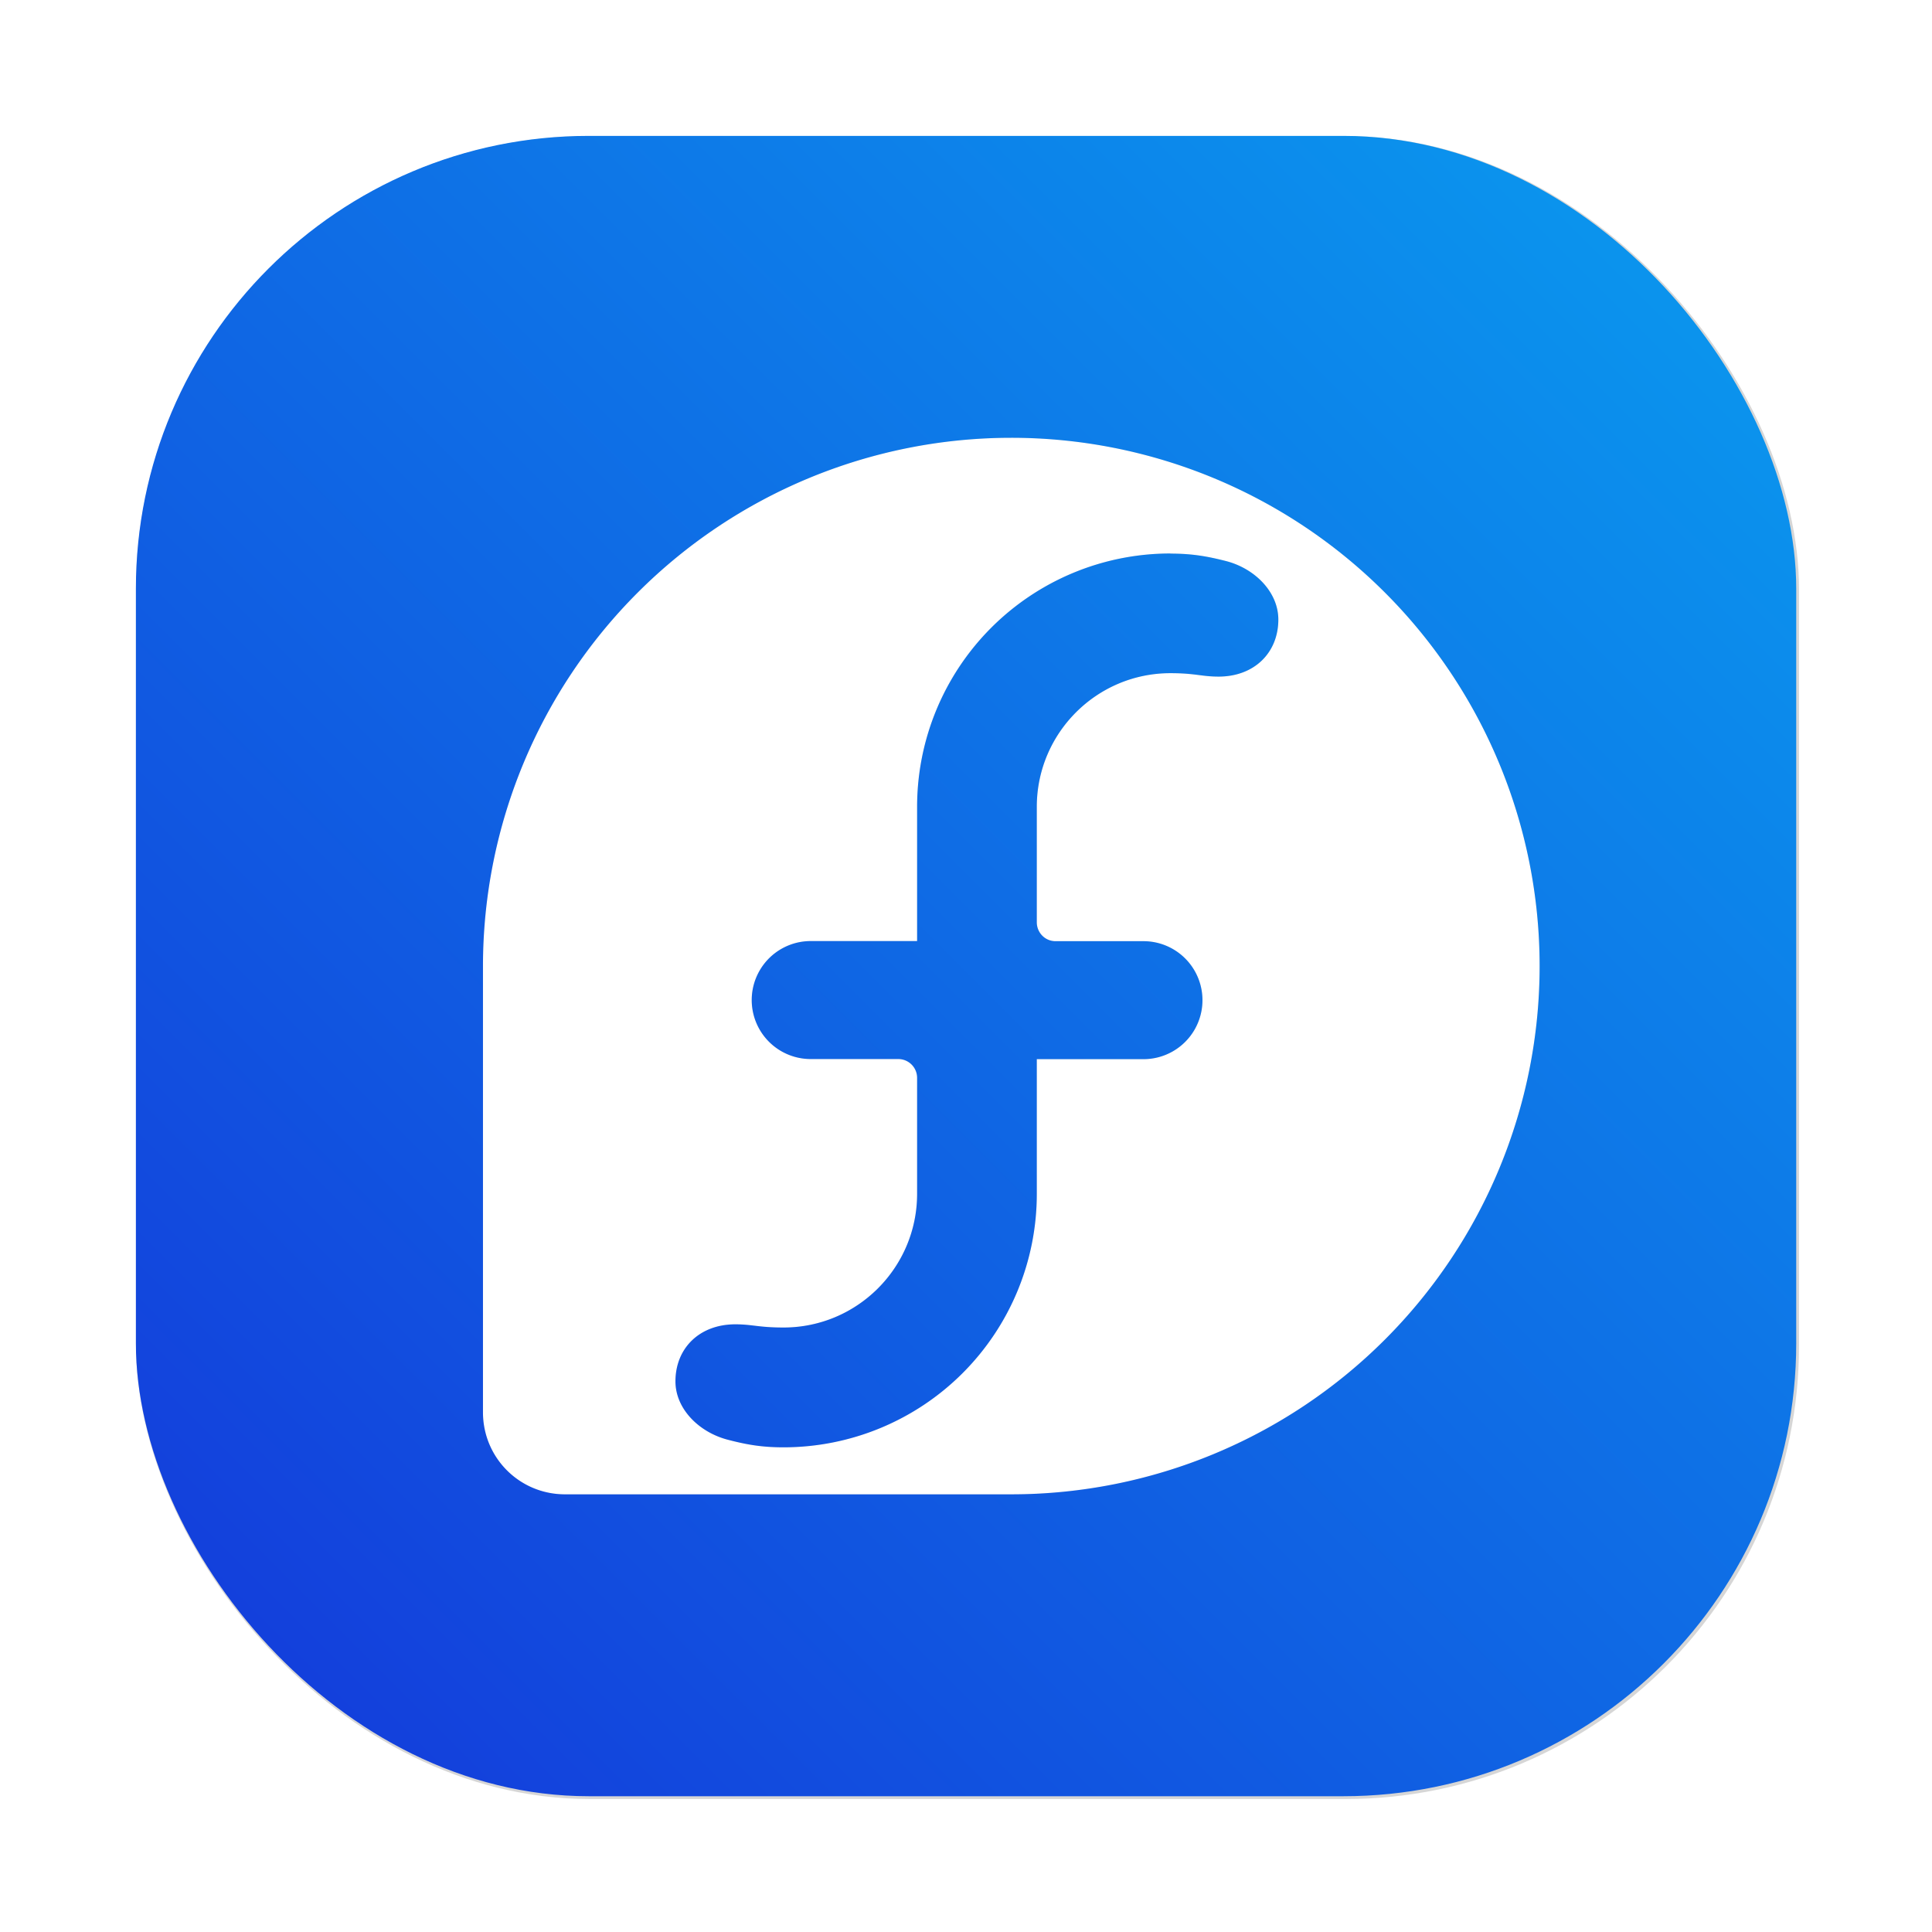 <?xml version="1.0" encoding="UTF-8" standalone="no"?>
<!-- Created with Inkscape (http://www.inkscape.org/) -->

<svg
   width="64"
   height="64"
   version="1.1"
   viewBox="0 0 16.933 16.933"
   id="svg20"
   sodipodi:docname="distributor-logo-fedora.svg"
   inkscape:version="1.1.2 (0a00cf5339, 2022-02-04, custom)"
   xmlns:inkscape="http://www.inkscape.org/namespaces/inkscape"
   xmlns:sodipodi="http://sodipodi.sourceforge.net/DTD/sodipodi-0.dtd"
   xmlns="http://www.w3.org/2000/svg"
   xmlns:svg="http://www.w3.org/2000/svg">
  <sodipodi:namedview
     id="namedview22"
     pagecolor="#ffffff"
     bordercolor="#666666"
     borderopacity="1.0"
     inkscape:pageshadow="2"
     inkscape:pageopacity="0.0"
     inkscape:pagecheckerboard="0"
     showgrid="false"
     inkscape:zoom="8.0625"
     inkscape:cx="32"
     inkscape:cy="20.589147"
     inkscape:window-width="1366"
     inkscape:window-height="703"
     inkscape:window-x="0"
     inkscape:window-y="37"
     inkscape:window-maximized="1"
     inkscape:current-layer="g18" />
  <defs
     id="defs10">
    <filter
       id="filter1057-36"
       x="-0.048"
       y="-0.048"
       width="1.096"
       height="1.096"
       color-interpolation-filters="sRGB">
      <feGaussianBlur
         stdDeviation="1.1"
         id="feGaussianBlur2" />
    </filter>
    <linearGradient
       id="linearGradient1053-5"
       x1="-127"
       x2="-72"
       y1="60"
       y2="5"
       gradientTransform="matrix(.265 0 0 .265 51.411 8.541)"
       gradientUnits="userSpaceOnUse">
      <stop
         stop-color="#2e55e7"
         offset="0"
         id="stop5"
         style="stop-color:#1437da;stop-opacity:1" />
      <stop
         stop-color="#0d7eef"
         offset="1"
         id="stop7"
         style="stop-color:#0a9cef;stop-opacity:1" />
    </linearGradient>
    <filter
       inkscape:collect="always"
       style="color-interpolation-filters:sRGB"
       id="filter1023"
       x="-0.108"
       y="-0.108"
       width="1.216"
       height="1.216">
      <feGaussianBlur
         inkscape:collect="always"
         stdDeviation="0.417"
         id="feGaussianBlur1025" />
    </filter>
  </defs>
  <g
     transform="translate(-16.619 -8.675)"
     id="g18">
    <rect
       transform="matrix(.265 0 0 .265 16.619 8.675)"
       x="4.5"
       y="4.5"
       width="55"
       height="55"
       ry="15"
       fill="#141414"
       filter="url(#filter1057-36)"
       opacity=".3"
       stroke-linecap="round"
       stroke-width="2.744"
       id="rect12"
       style="filter:url(#filter1057-36);opacity:0.4;fill:#000000" />
    <rect
       x="17.81"
       y="9.866"
       width="14.552"
       height="14.552"
       ry="3.969"
       fill="url(#linearGradient1053-5)"
       stroke-linecap="round"
       stroke-width=".726"
       id="rect14" />
    <path
       d="m 25.482,12.512 a 4.631,4.631 0 0 0 -4.63,4.627 v 3.914 c 0,0.398 0.32,0.719 0.719,0.719 h 3.913 a 4.63,4.63 0 0 0 -0.002,-9.26 z m 1.395,1.015 c 0.186,0 0.318,0.022 0.49,0.066 0.252,0.066 0.456,0.272 0.456,0.512 0,0.289 -0.209,0.5 -0.524,0.5 -0.149,0 -0.203,-0.03 -0.422,-0.03 -0.646,0 -1.17,0.525 -1.171,1.17 v 1.013 c 0,0.092 0.073,0.166 0.164,0.166 h 0.771 a 0.517,0.517 0 1 1 0,1.034 h -0.935 v 1.182 a 2.22,2.22 0 0 1 -2.22,2.22 c -0.186,0 -0.318,-0.022 -0.49,-0.067 -0.252,-0.066 -0.457,-0.271 -0.457,-0.511 0,-0.29 0.21,-0.5 0.525,-0.5 0.149,0 0.203,0.028 0.422,0.028 0.646,0 1.17,-0.524 1.171,-1.17 v -1.017 a 0.165,0.165 0 0 0 -0.165,-0.166 h -0.77 a 0.517,0.517 0 1 1 0.005,-1.034 h 0.93 v -1.177 a 2.22,2.22 0 0 1 2.22,-2.22 z"
       fill="#ffffff"
       stroke-width="1.094"
       id="path16-3"
       style="fill:#000000;fill-opacity:1;filter:url(#filter1023);opacity:0.4" />
    <path
       d="m25.482 12.512a4.631 4.631 0 0 0-4.63 4.627v3.914c0 0.398 0.32 0.719 0.719 0.719h3.913a4.63 4.63 0 0 0-0.002-9.26zm1.395 1.015c0.186 0 0.318 0.022 0.49 0.066 0.252 0.066 0.456 0.272 0.456 0.512 0 0.289-0.209 0.5-0.524 0.5-0.149 0-0.203-0.03-0.422-0.03-0.646 0-1.17 0.525-1.171 1.17v1.013c0 0.092 0.073 0.166 0.164 0.166h0.771a0.517 0.517 0 1 1 0 1.034h-0.935v1.182a2.22 2.22 0 0 1-2.22 2.22c-0.186 0-0.318-0.022-0.49-0.067-0.252-0.066-0.457-0.271-0.457-0.511 0-0.29 0.21-0.5 0.525-0.5 0.149 0 0.203 0.028 0.422 0.028 0.646 0 1.17-0.524 1.171-1.17v-1.017a0.165 0.165 0 0 0-0.165-0.166h-0.77a0.517 0.517 0 1 1 0.005-1.034h0.93v-1.177a2.22 2.22 0 0 1 2.22-2.22z"
       fill="#fff"
       stroke-width="1.094"
       id="path16" />
  </g>
</svg>
